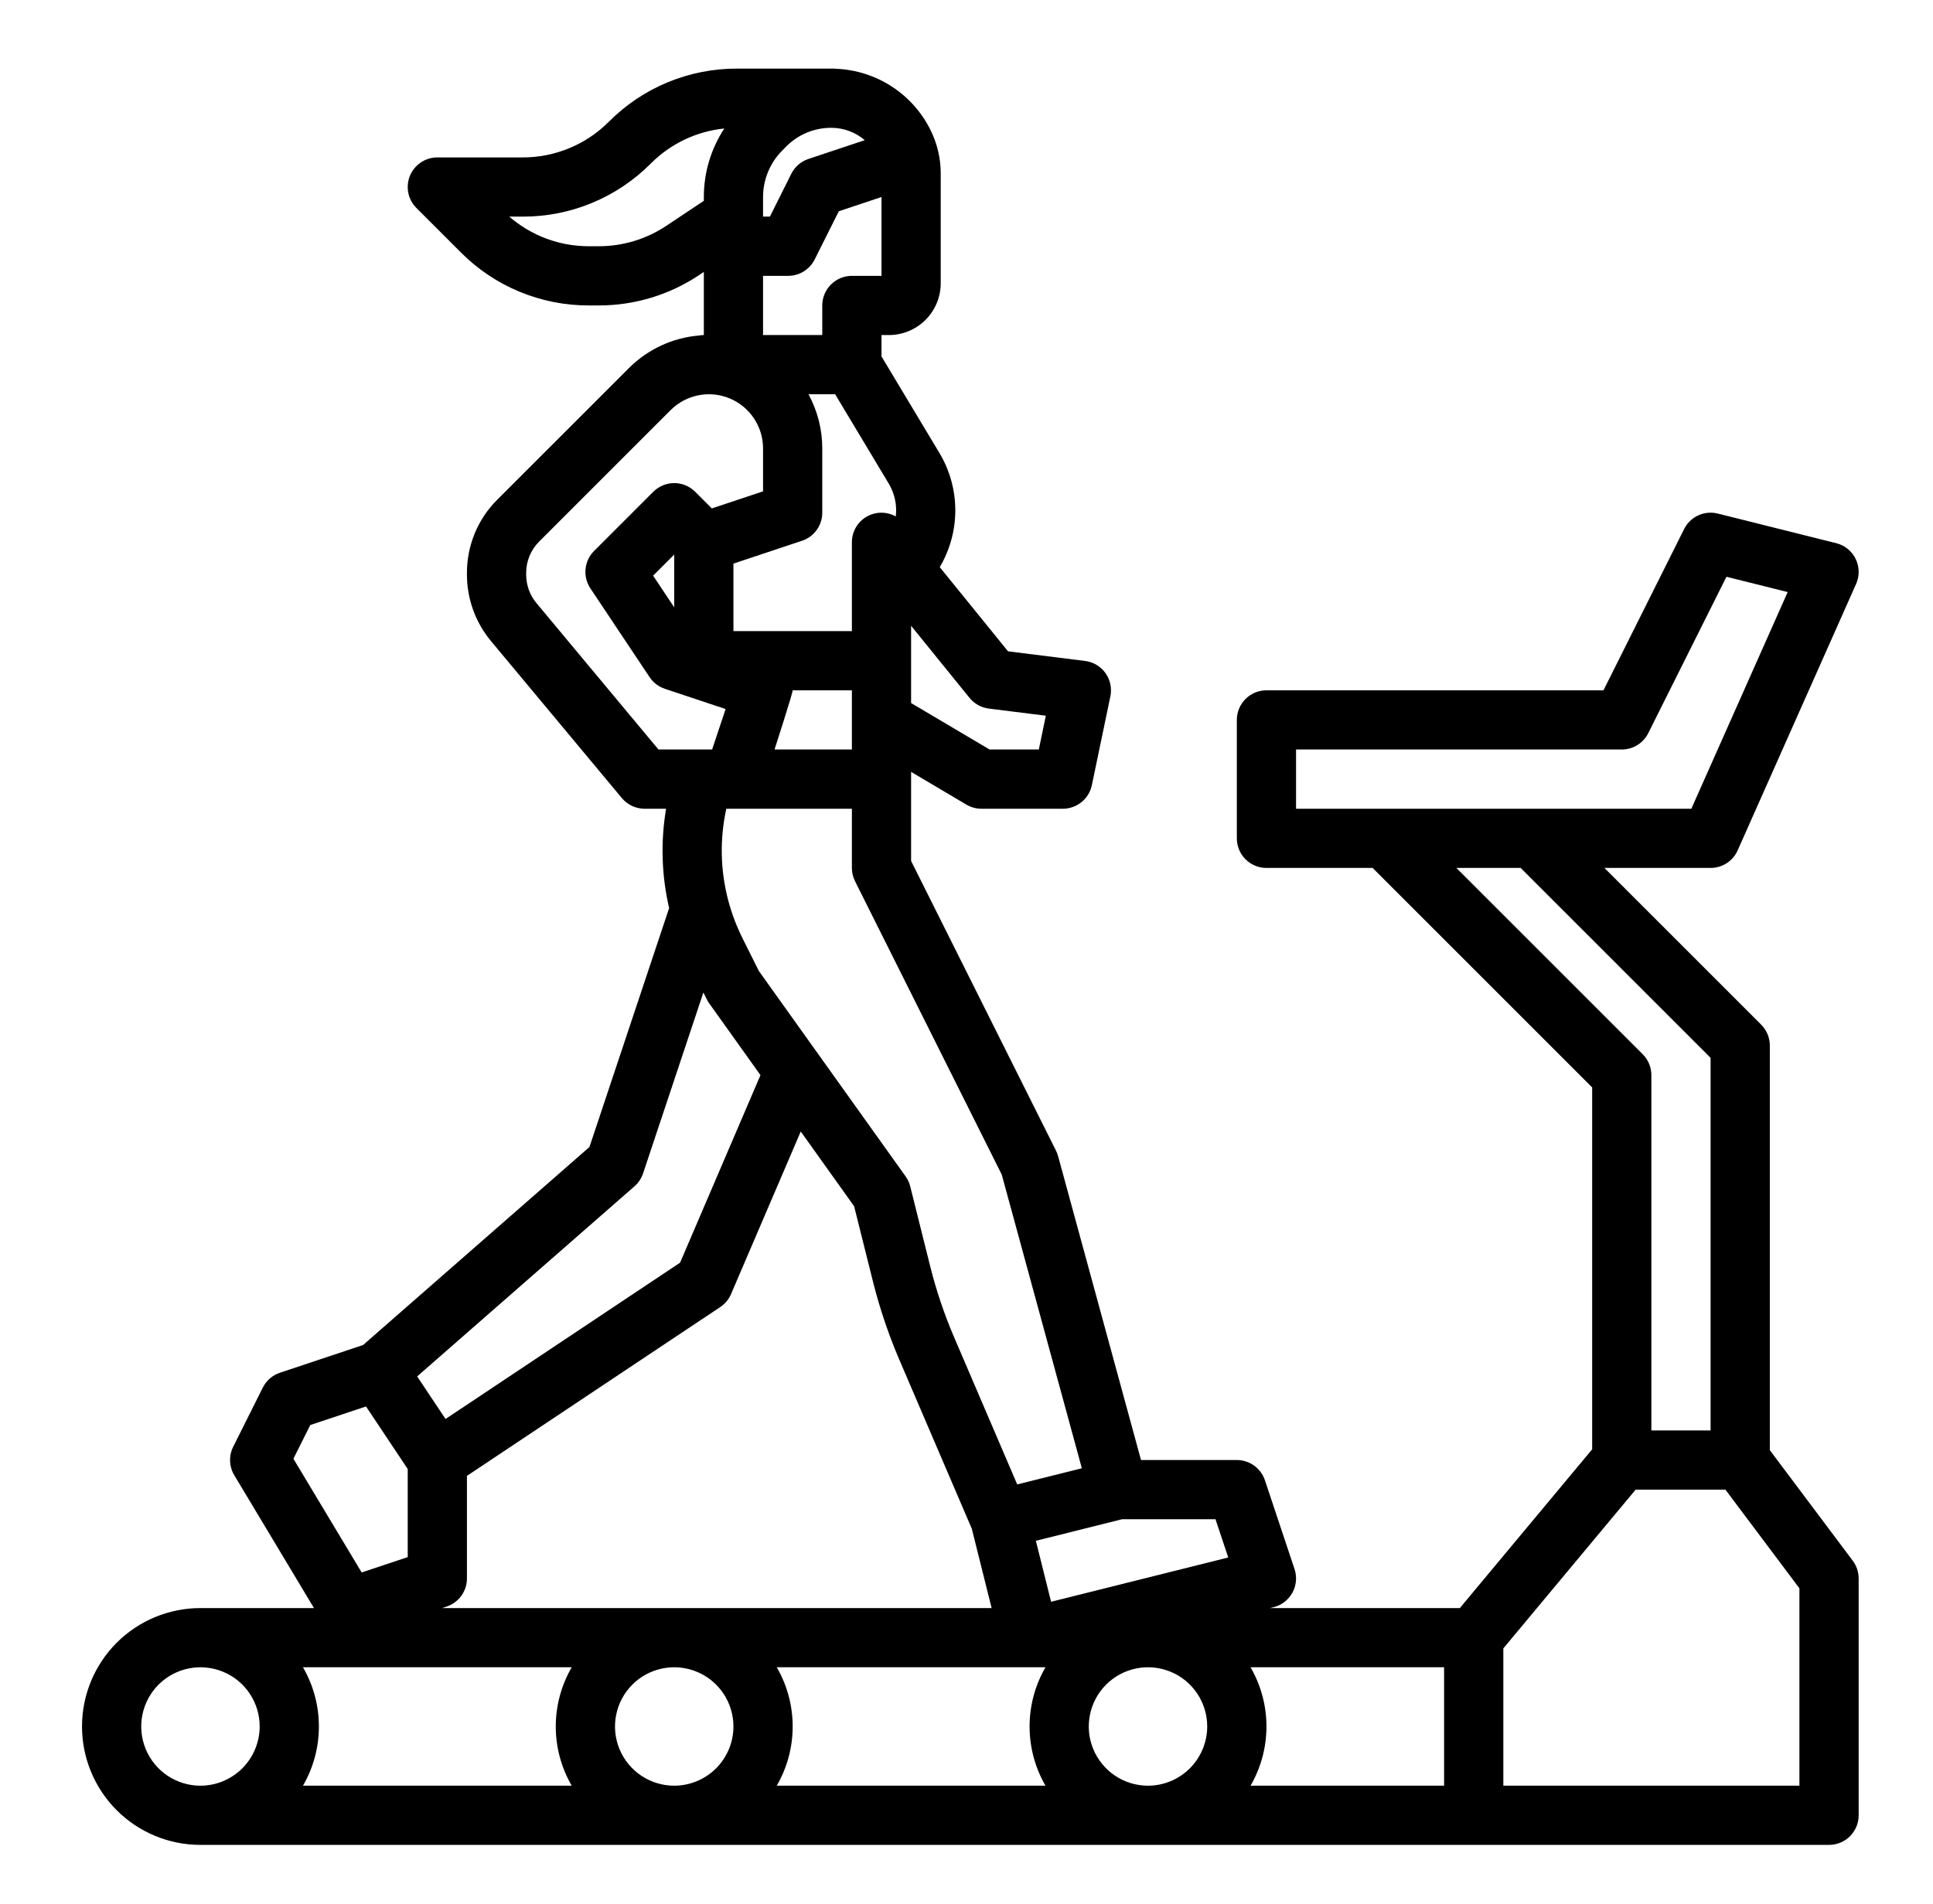<svg width="68" height="67" viewBox="0 0 68 67" fill="none" xmlns="http://www.w3.org/2000/svg">
<g clip-path="url(#clip0_702_23085)">
<path d="M62.26 51.025V36.789C62.26 36.652 62.233 36.517 62.181 36.391C62.128 36.264 62.051 36.149 61.955 36.053L56.441 30.539H60.176C60.378 30.539 60.575 30.481 60.744 30.371C60.913 30.261 61.047 30.105 61.128 29.921L65.295 20.546C65.357 20.407 65.387 20.256 65.385 20.104C65.382 19.952 65.346 19.802 65.279 19.666C65.213 19.529 65.117 19.409 64.999 19.313C64.881 19.217 64.743 19.149 64.596 19.112L60.429 18.07C60.199 18.013 59.956 18.035 59.741 18.134C59.526 18.233 59.351 18.403 59.245 18.615L56.408 24.289H44.551C44.275 24.289 44.01 24.399 43.815 24.594C43.62 24.79 43.51 25.055 43.51 25.331V29.497C43.51 29.774 43.62 30.039 43.815 30.234C44.01 30.429 44.275 30.539 44.551 30.539H48.287L56.01 38.262V50.995L51.355 56.581H44.68L44.804 56.55C44.943 56.515 45.074 56.452 45.188 56.364C45.301 56.276 45.395 56.166 45.465 56.04C45.534 55.915 45.576 55.776 45.589 55.633C45.602 55.49 45.585 55.346 45.54 55.21L44.498 52.085C44.429 51.877 44.296 51.697 44.119 51.569C43.941 51.441 43.728 51.372 43.51 51.372H40.139L37.223 40.682C37.205 40.616 37.18 40.552 37.15 40.49L32.051 30.293V27.159L33.994 28.31C34.155 28.405 34.339 28.456 34.525 28.456H37.39C37.629 28.456 37.861 28.373 38.047 28.222C38.233 28.071 38.361 27.861 38.41 27.627L39.061 24.502C39.09 24.361 39.09 24.215 39.06 24.075C39.031 23.934 38.972 23.8 38.889 23.683C38.805 23.566 38.698 23.468 38.574 23.394C38.45 23.321 38.313 23.273 38.17 23.256L35.461 22.917L33.059 19.955C33.418 19.348 33.607 18.656 33.606 17.951C33.605 17.246 33.414 16.555 33.054 15.949L31.01 12.542V11.789H31.27C31.753 11.789 32.217 11.596 32.559 11.255C32.9 10.913 33.093 10.45 33.093 9.966V6.098C33.093 5.569 32.969 5.047 32.733 4.573C32.424 3.95 31.952 3.42 31.368 3.042C30.783 2.663 30.108 2.448 29.412 2.42C29.381 2.416 29.349 2.414 29.317 2.414H25.928C25.09 2.412 24.26 2.576 23.486 2.896C22.712 3.217 22.01 3.688 21.419 4.282C21.021 4.682 20.548 4.999 20.027 5.214C19.506 5.43 18.947 5.541 18.383 5.539H15.385C15.179 5.539 14.977 5.6 14.806 5.715C14.635 5.829 14.501 5.992 14.422 6.182C14.344 6.372 14.323 6.582 14.363 6.784C14.403 6.986 14.502 7.172 14.648 7.317L16.211 8.88C16.801 9.474 17.504 9.945 18.278 10.265C19.052 10.586 19.882 10.75 20.72 10.747H21.062C22.321 10.749 23.552 10.376 24.599 9.676L24.76 9.569V11.789C24.7 11.789 24.64 11.795 24.58 11.806C23.65 11.887 22.777 12.295 22.119 12.957L17.494 17.581C17.154 17.919 16.885 18.321 16.702 18.764C16.519 19.206 16.425 19.681 16.426 20.16V20.221C16.427 21.074 16.726 21.9 17.271 22.555L21.876 28.081C21.974 28.198 22.096 28.293 22.235 28.358C22.373 28.422 22.524 28.456 22.676 28.456H23.432C23.236 29.616 23.272 30.804 23.539 31.951L20.736 40.358L12.773 47.325L9.847 48.301C9.717 48.344 9.597 48.413 9.494 48.502C9.391 48.592 9.306 48.701 9.245 48.823L8.203 50.907C8.125 51.063 8.087 51.237 8.094 51.413C8.101 51.588 8.152 51.758 8.242 51.908L11.045 56.581H7.051C5.946 56.581 4.887 57.02 4.105 57.801C3.324 58.583 2.885 59.642 2.885 60.747C2.885 61.852 3.324 62.912 4.105 63.694C4.887 64.475 5.946 64.914 7.051 64.914H64.343C64.619 64.914 64.884 64.804 65.08 64.609C65.275 64.414 65.385 64.149 65.385 63.872V55.539C65.385 55.314 65.312 55.094 65.176 54.914L62.26 51.025ZM32.051 22.019L34.107 24.555C34.276 24.764 34.52 24.899 34.787 24.932L36.791 25.183L36.544 26.372H34.812L32.051 24.737V22.019ZM35.24 41.329L38.058 51.662L35.784 52.23L33.551 47.02C33.213 46.228 32.938 45.411 32.728 44.576L32.021 41.745C31.989 41.618 31.934 41.499 31.858 41.392L26.697 34.167L26.124 33.02C25.919 32.61 25.755 32.181 25.634 31.739C25.63 31.72 25.624 31.7 25.618 31.681C25.339 30.627 25.316 29.521 25.551 28.456H29.968V30.539C29.968 30.701 30.006 30.86 30.078 31.005L35.24 41.329ZM34.884 56.581H15.554L15.714 56.527C15.922 56.458 16.102 56.325 16.23 56.148C16.358 55.971 16.426 55.758 16.426 55.539V51.93L25.338 45.989C25.506 45.877 25.638 45.719 25.717 45.533L28.169 39.813L30.047 42.443L30.707 45.082C30.943 46.025 31.254 46.948 31.636 47.841L34.187 53.79L34.884 56.581ZM27.247 26.372C27.247 26.372 27.885 24.398 27.885 24.289H29.968V26.372H27.247ZM31.267 17.02C31.474 17.367 31.56 17.771 31.512 18.172C31.354 18.083 31.175 18.038 30.994 18.04C30.813 18.042 30.636 18.092 30.48 18.184C30.323 18.276 30.194 18.407 30.104 18.564C30.015 18.721 29.968 18.9 29.968 19.081V22.206H25.801V19.831L28.214 19.027C28.422 18.958 28.602 18.826 28.73 18.648C28.858 18.471 28.926 18.258 28.926 18.039V15.777C28.927 15.111 28.76 14.457 28.441 13.872H29.379L31.267 17.02ZM26.843 6.941C26.842 6.633 26.902 6.328 27.02 6.044C27.138 5.759 27.311 5.501 27.53 5.284L27.663 5.15C27.87 4.943 28.115 4.778 28.386 4.666C28.656 4.554 28.946 4.497 29.239 4.497C29.672 4.496 30.092 4.65 30.421 4.932L28.439 5.593C28.177 5.68 27.96 5.868 27.837 6.115L27.084 7.622H26.843V6.941ZM26.843 9.706H27.727C27.921 9.706 28.11 9.652 28.275 9.55C28.439 9.448 28.572 9.303 28.659 9.13L29.508 7.433L31.01 6.932V9.706H29.968C29.692 9.706 29.427 9.816 29.232 10.011C29.036 10.206 28.926 10.471 28.926 10.747V11.789H26.843V9.706ZM23.443 7.943C22.738 8.414 21.909 8.665 21.062 8.664H20.72C19.69 8.667 18.694 8.297 17.916 7.622H18.384C19.222 7.625 20.052 7.461 20.826 7.14C21.599 6.82 22.302 6.349 22.893 5.755C23.587 5.057 24.501 4.621 25.48 4.521C25.008 5.24 24.758 6.082 24.76 6.941V7.065L23.443 7.943ZM23.164 26.372L18.872 21.221C18.638 20.941 18.51 20.587 18.51 20.221V20.159C18.509 19.954 18.549 19.751 18.628 19.561C18.706 19.372 18.822 19.199 18.967 19.055L23.592 14.43C23.858 14.164 24.198 13.982 24.567 13.909C24.936 13.835 25.319 13.873 25.667 14.017C26.015 14.162 26.313 14.406 26.522 14.719C26.731 15.032 26.843 15.4 26.843 15.777V17.288L25.041 17.889L24.455 17.303C24.358 17.206 24.244 17.13 24.117 17.077C23.991 17.025 23.855 16.998 23.719 16.998C23.582 16.998 23.446 17.025 23.32 17.077C23.194 17.13 23.079 17.206 22.982 17.303L20.899 19.386C20.728 19.557 20.622 19.781 20.599 20.02C20.575 20.26 20.635 20.5 20.768 20.701L22.852 23.826C22.98 24.019 23.169 24.163 23.389 24.236L25.526 24.948L25.051 26.372H23.164ZM23.718 19.512V21.37L22.975 20.255L23.718 19.512ZM22.321 41.74C22.46 41.618 22.564 41.461 22.623 41.285L24.744 34.921L24.87 35.172C24.894 35.22 24.922 35.267 24.954 35.311L26.752 37.829L23.924 44.428L15.673 49.928L14.675 48.43L22.321 41.74ZM10.322 51.327L10.915 50.141L12.876 49.487L14.343 51.688V54.788L12.723 55.328L10.322 51.327ZM7.051 62.831C6.639 62.831 6.237 62.709 5.894 62.48C5.551 62.251 5.284 61.925 5.127 61.545C4.969 61.164 4.928 60.745 5.008 60.341C5.089 59.937 5.287 59.566 5.578 59.274C5.87 58.983 6.241 58.785 6.645 58.704C7.049 58.624 7.468 58.665 7.849 58.823C8.229 58.98 8.555 59.247 8.784 59.59C9.013 59.933 9.135 60.335 9.135 60.747C9.134 61.3 8.914 61.829 8.524 62.22C8.133 62.61 7.604 62.83 7.051 62.831ZM20.112 62.831H10.658C11.025 62.198 11.218 61.479 11.218 60.747C11.218 60.016 11.025 59.297 10.658 58.664H20.112C19.745 59.297 19.551 60.016 19.551 60.747C19.551 61.479 19.745 62.198 20.112 62.831ZM23.718 62.831C23.306 62.831 22.903 62.709 22.561 62.48C22.218 62.251 21.951 61.925 21.793 61.545C21.636 61.164 21.594 60.745 21.675 60.341C21.755 59.937 21.954 59.566 22.245 59.274C22.536 58.983 22.907 58.785 23.312 58.704C23.716 58.624 24.135 58.665 24.515 58.823C24.896 58.98 25.221 59.247 25.45 59.59C25.679 59.933 25.801 60.335 25.801 60.747C25.801 61.3 25.581 61.829 25.191 62.22C24.8 62.61 24.27 62.83 23.718 62.831ZM36.779 62.831H27.325C27.692 62.198 27.885 61.479 27.885 60.747C27.885 60.016 27.692 59.297 27.325 58.664H36.212H36.218H36.222H36.779C36.412 59.297 36.219 60.016 36.219 60.747C36.219 61.479 36.412 62.198 36.779 62.831H36.779ZM40.385 62.831C39.973 62.831 39.57 62.709 39.227 62.48C38.885 62.251 38.618 61.925 38.46 61.545C38.302 61.164 38.261 60.745 38.342 60.341C38.422 59.937 38.62 59.566 38.912 59.274C39.203 58.983 39.574 58.785 39.978 58.704C40.383 58.624 40.801 58.665 41.182 58.823C41.563 58.98 41.888 59.247 42.117 59.59C42.346 59.933 42.468 60.335 42.468 60.747C42.467 61.3 42.248 61.829 41.857 62.22C41.467 62.61 40.937 62.83 40.385 62.831ZM36.976 56.359L36.44 54.214L39.471 53.456H42.759L43.208 54.801L36.976 56.359ZM50.801 62.831H43.992C44.359 62.198 44.552 61.479 44.552 60.747C44.552 60.016 44.359 59.297 43.992 58.664H50.801V62.831ZM45.593 28.456V26.372H57.051C57.245 26.372 57.434 26.319 57.599 26.217C57.764 26.115 57.897 25.97 57.983 25.797L60.734 20.294L62.888 20.832L59.499 28.456H45.593ZM51.233 30.539H53.495L60.176 37.221V50.331H58.093V37.831C58.093 37.694 58.066 37.559 58.014 37.432C57.962 37.306 57.885 37.191 57.788 37.094L51.233 30.539ZM63.301 62.831H52.885V58L57.539 52.414H60.697L63.301 55.886V62.831Z" fill="black"/>
</g>
<defs>
<clipPath id="clip0_702_23085">
<rect width="66.667" height="66.667" fill="white" transform="translate(0.801 0.332)"/>
</clipPath>
</defs>
</svg>
